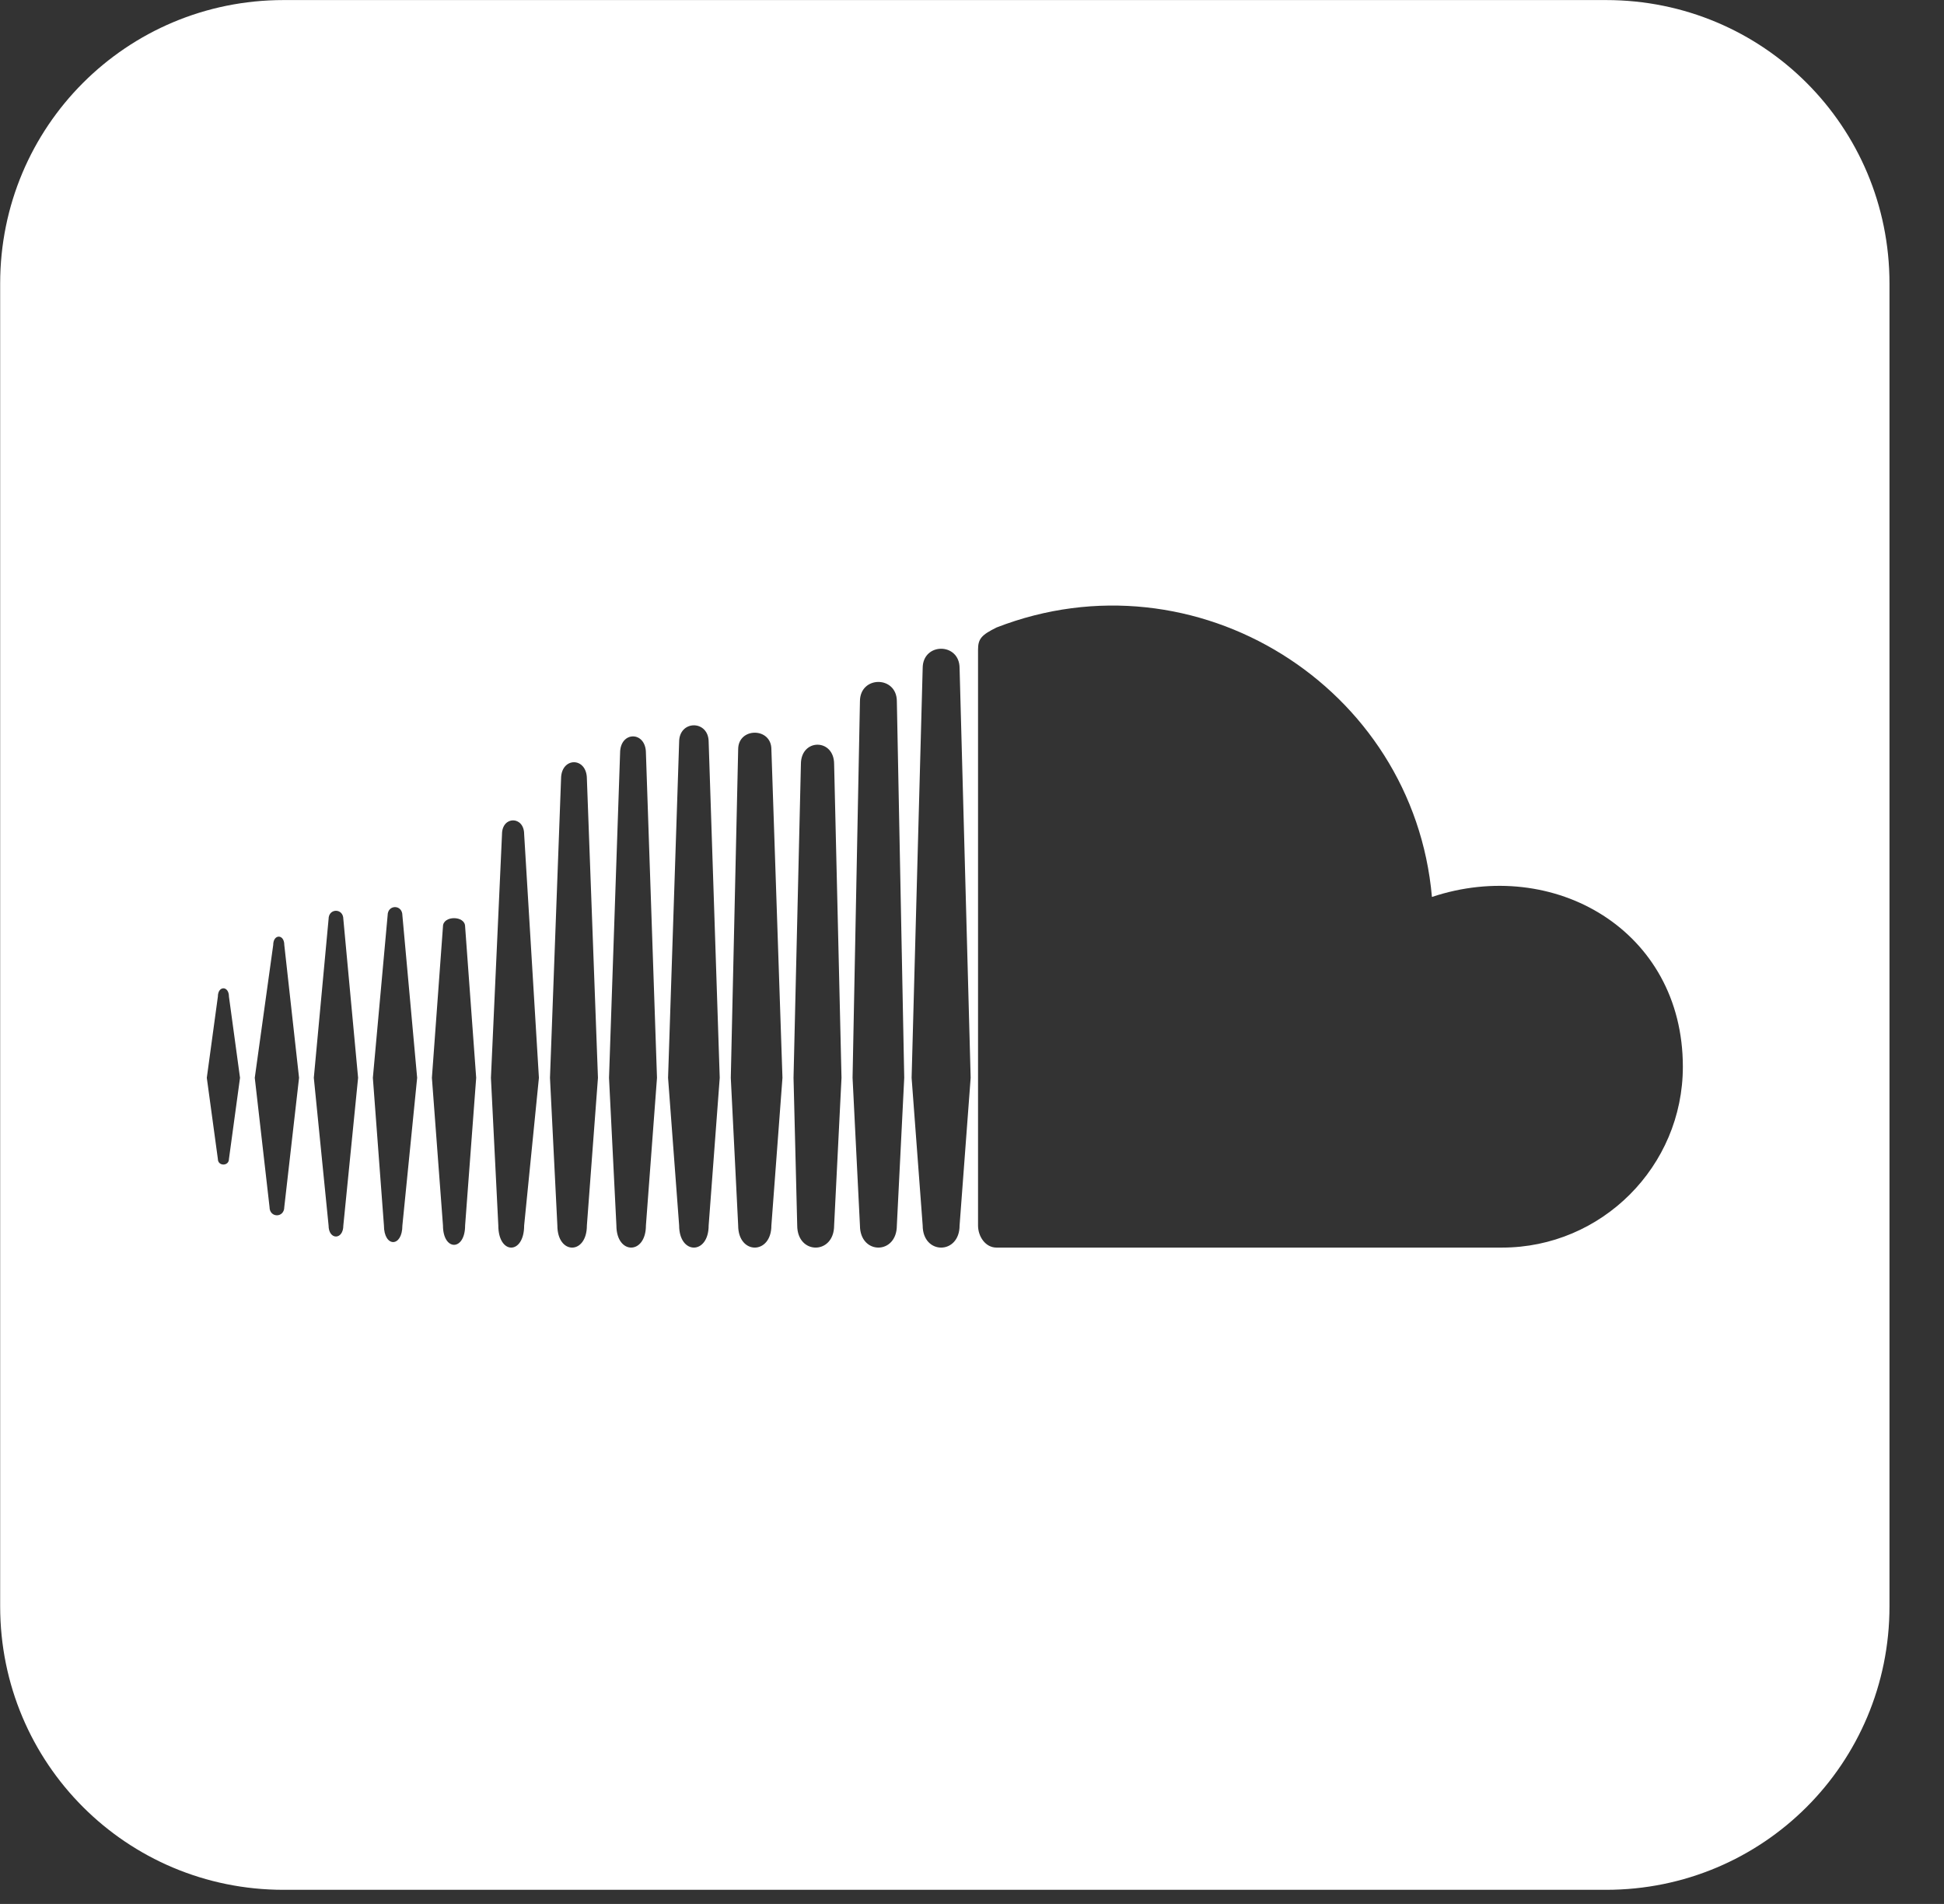 <?xml version="1.0" encoding="UTF-8" standalone="no"?>
<!DOCTYPE svg PUBLIC "-//W3C//DTD SVG 1.1//EN" "http://www.w3.org/Graphics/SVG/1.1/DTD/svg11.dtd">
<svg width="100%" height="100%" viewBox="0 0 48 47" version="1.1" xmlns="http://www.w3.org/2000/svg" xmlns:xlink="http://www.w3.org/1999/xlink" xml:space="preserve" xmlns:serif="http://www.serif.com/" style="fill-rule:evenodd;clip-rule:evenodd;stroke-linejoin:round;stroke-miterlimit:2;">
    <rect x="0" y="0" width="48" height="47" fill="#333333" stroke="none"/>
    <g transform="matrix(1,0,0,1,-1787.86,-366.115)">
        <g id="icon-soundcloud.svg" transform="matrix(0.311,0,0,0.311,1811.5,389.597)">
            <g transform="matrix(1,0,0,1,-76,-75.5)">
                <g id="A">
                    <g>
                        <path d="M0,22.5C0,10.035 10.035,0 22.5,0L127.5,0C139.965,0 150,10.035 150,22.5L150,127.5C150,139.965 139.965,150 127.5,150L22.5,150C10.035,150 0,139.965 0,127.5L0,22.5ZM17.285,79.101L16.406,85.546L17.285,91.991C17.285,92.577 18.164,92.577 18.164,91.991L19.043,85.546L18.164,79.101C18.164,78.222 17.285,78.222 17.285,79.101ZM39.843,66.211L38.964,85.547L39.55,97.266C39.55,99.61 41.601,99.61 41.601,97.266L42.773,85.547L41.601,66.211C41.601,64.746 39.843,64.746 39.843,66.211ZM22.558,75C22.558,74.121 21.679,74.121 21.679,75L20.214,85.547L21.386,95.801C21.386,96.68 22.558,96.68 22.558,95.801L23.73,85.547L22.558,75ZM71.191,97.265L71.777,85.546L71.191,55.663C71.191,53.612 68.261,53.612 68.261,55.663L67.675,85.546L68.261,97.265C68.261,99.609 71.191,99.609 71.191,97.265ZM51.269,97.265L52.148,85.546L51.269,59.765C51.269,58.007 49.218,58.007 49.218,59.765L48.339,85.546L48.925,97.265C48.925,99.609 51.269,99.609 51.269,97.265ZM61.23,97.265L62.109,85.546L61.23,59.472C61.23,57.714 58.593,57.714 58.593,59.472L58.007,85.546L58.593,97.265C58.593,99.609 61.23,99.609 61.23,97.265ZM30.762,72.656L29.59,85.547L30.469,97.266C30.469,99.024 31.934,99.024 31.934,97.266L33.106,85.547L31.934,72.656C31.934,71.777 30.762,71.777 30.762,72.656ZM113.673,71.191C112.208,54.492 94.922,43.652 79.102,49.804C77.93,50.39 77.637,50.683 77.637,51.562L77.637,97.265C77.637,98.144 78.223,99.023 79.102,99.023L119.239,99.023C127.149,99.023 133.595,92.578 133.595,84.667C133.595,73.827 123.34,67.969 113.673,71.191ZM36.914,97.265L37.793,85.546L36.914,73.534C36.914,72.655 35.156,72.655 35.156,73.534L34.277,85.546L35.156,97.265C35.156,99.316 36.914,99.316 36.914,97.265ZM27.246,97.265L28.418,85.546L27.246,72.948C27.246,72.069 26.074,72.069 26.074,72.948L24.902,85.546L26.074,97.265C26.074,98.437 27.246,98.437 27.246,97.265ZM46.582,97.266L47.461,85.546L46.582,61.816C46.582,60.058 44.531,60.058 44.531,61.816L43.652,85.547L44.238,97.266C44.238,99.61 46.582,99.61 46.582,97.266ZM63.574,60.644L62.988,85.546L63.281,97.265C63.281,99.609 66.211,99.609 66.211,97.265L66.797,85.546L66.211,60.644C66.211,58.593 63.574,58.593 63.574,60.644ZM73.242,53.028L72.363,85.547L73.242,97.266C73.242,99.61 76.172,99.61 76.172,97.266L77.051,85.547L76.172,53.028C76.172,50.977 73.242,50.977 73.242,53.028ZM56.25,97.265L57.129,85.546L56.25,58.886C56.25,57.128 53.906,57.128 53.906,58.886L53.027,85.546L53.906,97.265C53.906,99.609 56.25,99.609 56.25,97.265Z" style="fill:white;fill-rule:nonzero;"/>
                    </g>
                </g>
            </g>
        </g>
    </g>
</svg>
